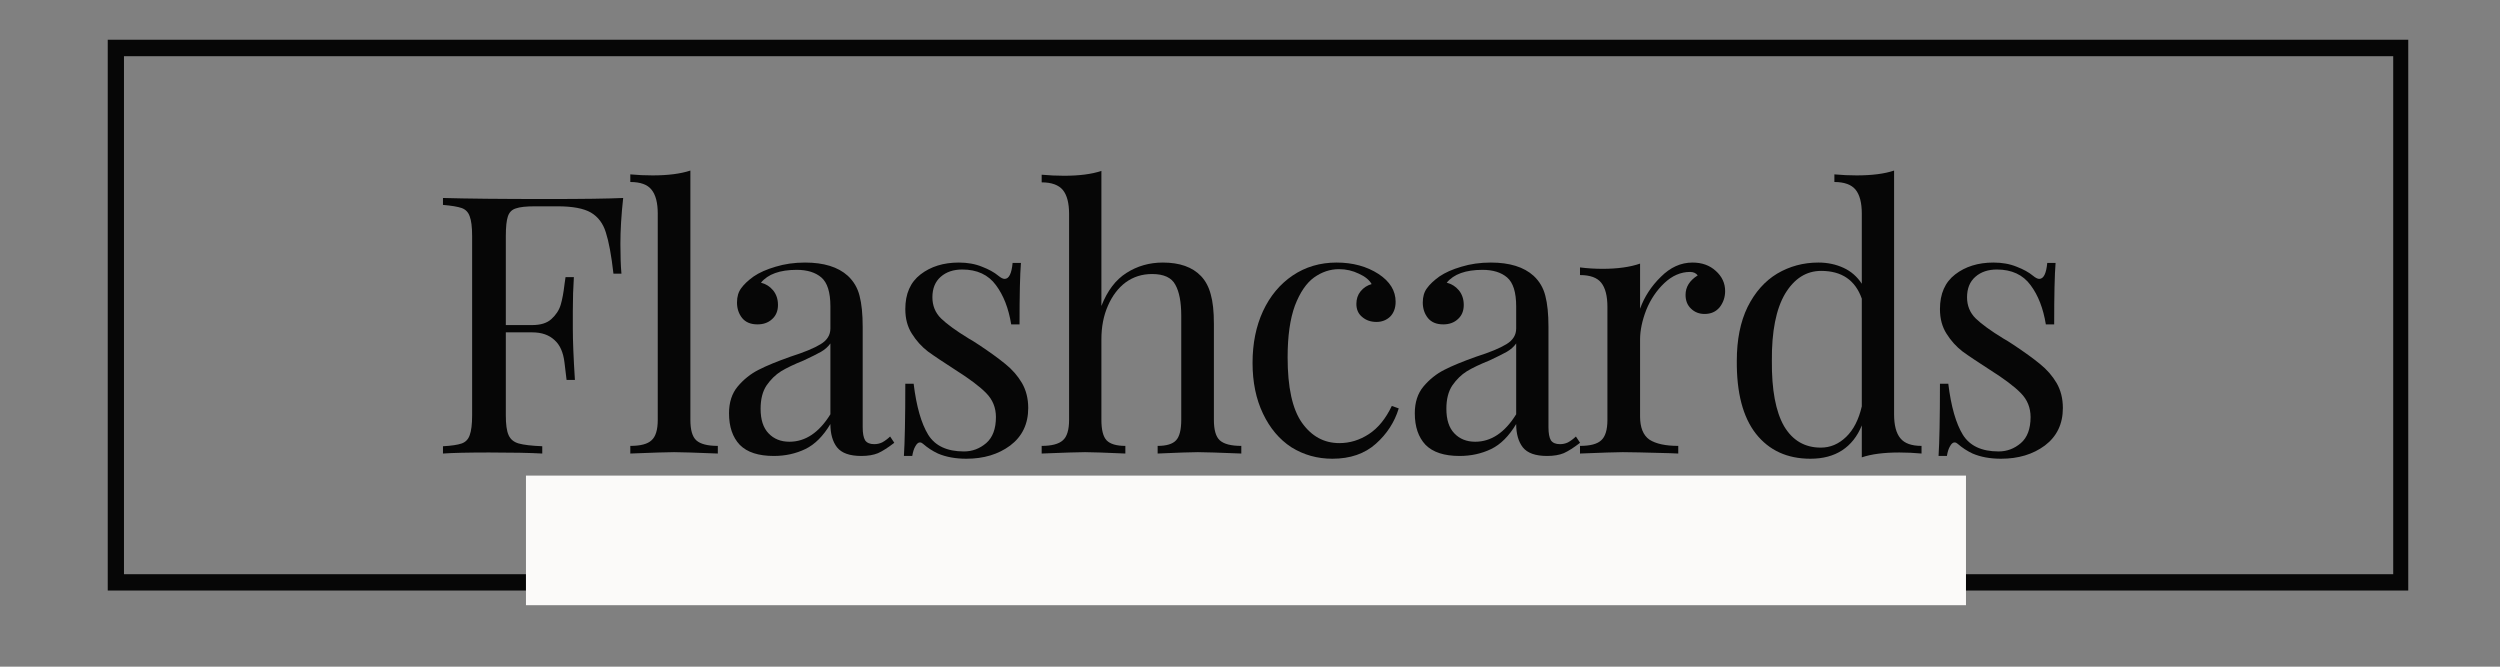<svg xmlns="http://www.w3.org/2000/svg" xmlns:xlink="http://www.w3.org/1999/xlink" width="150" zoomAndPan="magnify" viewBox="0 0 112.5 30" height="40" preserveAspectRatio="xMidYMid meet" version="1.0"><rect x="0" y="0" width="112.5" height="30" fill="#808080" stroke="none"/><defs><g/><clipPath id="d76ce688e8"><path d="M 4.848 1.789 L 108.371 1.789 L 108.371 26.574 L 4.848 26.574 Z M 4.848 1.789 " clip-rule="nonzero"/></clipPath><clipPath id="5d66528ecd"><path d="M 23.625 21.402 L 88.512 21.402 L 88.512 27.234 L 23.625 27.234 Z M 23.625 21.402 " clip-rule="nonzero"/></clipPath></defs><g clip-path="url(#d76ce688e8)"><path stroke-linecap="butt" transform="matrix(0.732, 0, 0, 0.739, 4.847, 1.788)" fill="none" stroke-linejoin="miter" d="M 0 0.001 L 141.502 0.001 L 141.502 33.545 L 0 33.545 L 0 0.001 " stroke="#060606" stroke-width="2" stroke-opacity="1" stroke-miterlimit="4"/></g><g fill="#060606" fill-opacity="1"><g transform="translate(19.246, 20.409)"><g><path d="M 8.797 -11.5 C 8.711 -10.727 8.672 -10.035 8.672 -9.422 C 8.672 -8.879 8.688 -8.438 8.719 -8.094 L 8.359 -8.094 C 8.266 -8.926 8.148 -9.547 8.016 -9.953 C 7.891 -10.359 7.664 -10.656 7.344 -10.844 C 7.02 -11.031 6.52 -11.125 5.844 -11.125 L 4.828 -11.125 C 4.43 -11.125 4.145 -11.094 3.969 -11.031 C 3.789 -10.977 3.672 -10.859 3.609 -10.672 C 3.547 -10.492 3.516 -10.195 3.516 -9.781 L 3.516 -5.781 L 4.703 -5.781 C 5.078 -5.781 5.363 -5.867 5.562 -6.047 C 5.77 -6.234 5.91 -6.445 5.984 -6.688 C 6.055 -6.926 6.113 -7.234 6.156 -7.609 L 6.203 -7.938 L 6.578 -7.938 C 6.547 -7.477 6.531 -6.969 6.531 -6.406 L 6.531 -5.625 C 6.531 -5.07 6.562 -4.301 6.625 -3.312 L 6.25 -3.312 C 6.238 -3.383 6.207 -3.645 6.156 -4.094 C 6.102 -4.551 5.953 -4.891 5.703 -5.109 C 5.461 -5.336 5.129 -5.453 4.703 -5.453 L 3.516 -5.453 L 3.516 -1.719 C 3.516 -1.312 3.555 -1.016 3.641 -0.828 C 3.723 -0.641 3.875 -0.516 4.094 -0.453 C 4.312 -0.391 4.664 -0.348 5.156 -0.328 L 5.156 0 C 4.594 -0.031 3.797 -0.047 2.766 -0.047 C 1.828 -0.047 1.133 -0.031 0.688 0 L 0.688 -0.328 C 1.07 -0.348 1.352 -0.391 1.531 -0.453 C 1.707 -0.516 1.828 -0.641 1.891 -0.828 C 1.961 -1.016 2 -1.312 2 -1.719 L 2 -9.781 C 2 -10.195 1.961 -10.492 1.891 -10.672 C 1.828 -10.859 1.707 -10.984 1.531 -11.047 C 1.352 -11.109 1.07 -11.156 0.688 -11.188 L 0.688 -11.5 C 1.75 -11.469 3.316 -11.453 5.391 -11.453 C 6.984 -11.453 8.117 -11.469 8.797 -11.5 Z M 8.797 -11.5 "/></g></g></g><g fill="#060606" fill-opacity="1"><g transform="translate(28.005, 20.409)"><g><path d="M 3.062 -1.516 C 3.062 -1.066 3.148 -0.758 3.328 -0.594 C 3.516 -0.426 3.836 -0.344 4.297 -0.344 L 4.297 0 C 3.297 -0.039 2.641 -0.062 2.328 -0.062 C 2.016 -0.062 1.359 -0.039 0.359 0 L 0.359 -0.344 C 0.816 -0.344 1.133 -0.426 1.312 -0.594 C 1.5 -0.758 1.594 -1.066 1.594 -1.516 L 1.594 -10.797 C 1.594 -11.285 1.5 -11.645 1.312 -11.875 C 1.133 -12.102 0.816 -12.219 0.359 -12.219 L 0.359 -12.562 C 0.691 -12.531 1.023 -12.516 1.359 -12.516 C 2.047 -12.516 2.613 -12.586 3.062 -12.734 Z M 3.062 -1.516 "/></g></g></g><g fill="#060606" fill-opacity="1"><g transform="translate(32.165, 20.409)"><g><path d="M 2.656 0.109 C 1.969 0.109 1.457 -0.055 1.125 -0.391 C 0.801 -0.734 0.641 -1.207 0.641 -1.812 C 0.641 -2.301 0.77 -2.703 1.031 -3.016 C 1.301 -3.336 1.613 -3.586 1.969 -3.766 C 2.332 -3.953 2.812 -4.148 3.406 -4.359 C 4.02 -4.555 4.473 -4.742 4.766 -4.922 C 5.055 -5.098 5.203 -5.332 5.203 -5.625 L 5.203 -6.625 C 5.203 -7.258 5.066 -7.691 4.797 -7.922 C 4.535 -8.148 4.164 -8.266 3.688 -8.266 C 2.926 -8.266 2.391 -8.07 2.078 -7.688 C 2.297 -7.633 2.477 -7.52 2.625 -7.344 C 2.77 -7.164 2.844 -6.945 2.844 -6.688 C 2.844 -6.414 2.754 -6.203 2.578 -6.047 C 2.41 -5.891 2.191 -5.812 1.922 -5.812 C 1.617 -5.812 1.391 -5.906 1.234 -6.094 C 1.078 -6.289 1 -6.523 1 -6.797 C 1 -7.055 1.062 -7.27 1.188 -7.438 C 1.312 -7.613 1.5 -7.789 1.75 -7.969 C 2.008 -8.145 2.336 -8.289 2.734 -8.406 C 3.141 -8.531 3.582 -8.594 4.062 -8.594 C 4.906 -8.594 5.547 -8.395 5.984 -8 C 6.254 -7.75 6.43 -7.445 6.516 -7.094 C 6.609 -6.738 6.656 -6.273 6.656 -5.703 L 6.656 -1.188 C 6.656 -0.914 6.691 -0.719 6.766 -0.594 C 6.848 -0.477 6.984 -0.422 7.172 -0.422 C 7.297 -0.422 7.414 -0.445 7.531 -0.5 C 7.645 -0.562 7.766 -0.648 7.891 -0.766 L 8.078 -0.484 C 7.797 -0.266 7.551 -0.109 7.344 -0.016 C 7.145 0.066 6.895 0.109 6.594 0.109 C 6.07 0.109 5.707 -0.02 5.5 -0.281 C 5.301 -0.539 5.203 -0.891 5.203 -1.328 C 4.879 -0.785 4.504 -0.41 4.078 -0.203 C 3.648 0.004 3.176 0.109 2.656 0.109 Z M 3.359 -0.531 C 4.078 -0.531 4.691 -0.941 5.203 -1.766 L 5.203 -4.953 C 5.098 -4.805 4.957 -4.68 4.781 -4.578 C 4.613 -4.484 4.352 -4.352 4 -4.188 C 3.582 -4.02 3.242 -3.859 2.984 -3.703 C 2.734 -3.547 2.516 -3.332 2.328 -3.062 C 2.148 -2.789 2.062 -2.441 2.062 -2.016 C 2.062 -1.523 2.18 -1.156 2.422 -0.906 C 2.66 -0.656 2.973 -0.531 3.359 -0.531 Z M 3.359 -0.531 "/></g></g></g><g fill="#060606" fill-opacity="1"><g transform="translate(39.77, 20.409)"><g><path d="M 3.375 -8.594 C 3.77 -8.594 4.117 -8.531 4.422 -8.406 C 4.723 -8.289 4.969 -8.156 5.156 -8 C 5.27 -7.906 5.363 -7.859 5.438 -7.859 C 5.633 -7.859 5.754 -8.098 5.797 -8.578 L 6.172 -8.578 C 6.129 -8.047 6.109 -7.125 6.109 -5.812 L 5.734 -5.812 C 5.617 -6.531 5.391 -7.117 5.047 -7.578 C 4.703 -8.047 4.195 -8.281 3.531 -8.281 C 3.133 -8.281 2.812 -8.172 2.562 -7.953 C 2.312 -7.734 2.188 -7.426 2.188 -7.031 C 2.188 -6.656 2.316 -6.336 2.578 -6.078 C 2.836 -5.828 3.254 -5.523 3.828 -5.172 C 3.93 -5.117 4.082 -5.023 4.281 -4.891 C 4.77 -4.566 5.164 -4.281 5.469 -4.031 C 5.781 -3.781 6.031 -3.492 6.219 -3.172 C 6.406 -2.848 6.5 -2.473 6.5 -2.047 C 6.5 -1.328 6.227 -0.766 5.688 -0.359 C 5.156 0.035 4.5 0.234 3.719 0.234 C 3.227 0.234 2.801 0.156 2.438 0 C 2.195 -0.113 1.973 -0.258 1.766 -0.438 C 1.723 -0.477 1.676 -0.5 1.625 -0.5 C 1.551 -0.5 1.484 -0.441 1.422 -0.328 C 1.359 -0.223 1.312 -0.078 1.281 0.109 L 0.906 0.109 C 0.945 -0.504 0.969 -1.586 0.969 -3.141 L 1.344 -3.141 C 1.469 -2.117 1.688 -1.352 2 -0.844 C 2.312 -0.344 2.848 -0.094 3.609 -0.094 C 3.984 -0.094 4.316 -0.219 4.609 -0.469 C 4.898 -0.719 5.047 -1.109 5.047 -1.641 C 5.047 -2.066 4.898 -2.426 4.609 -2.719 C 4.328 -3.008 3.863 -3.359 3.219 -3.766 C 2.688 -4.109 2.273 -4.383 1.984 -4.594 C 1.703 -4.812 1.461 -5.078 1.266 -5.391 C 1.066 -5.703 0.969 -6.07 0.969 -6.5 C 0.969 -7.188 1.195 -7.707 1.656 -8.062 C 2.113 -8.414 2.688 -8.594 3.375 -8.594 Z M 3.375 -8.594 "/></g></g></g><g fill="#060606" fill-opacity="1"><g transform="translate(46.547, 20.409)"><g><path d="M 3.016 -6.641 C 3.285 -7.328 3.66 -7.82 4.141 -8.125 C 4.629 -8.438 5.176 -8.594 5.781 -8.594 C 6.539 -8.594 7.113 -8.391 7.5 -7.984 C 7.707 -7.766 7.852 -7.488 7.938 -7.156 C 8.031 -6.832 8.078 -6.395 8.078 -5.844 L 8.078 -1.516 C 8.078 -1.066 8.164 -0.758 8.344 -0.594 C 8.531 -0.426 8.852 -0.344 9.312 -0.344 L 9.312 0 C 8.312 -0.039 7.66 -0.062 7.359 -0.062 C 7.055 -0.062 6.453 -0.039 5.547 0 L 5.547 -0.344 C 5.941 -0.344 6.219 -0.426 6.375 -0.594 C 6.531 -0.758 6.609 -1.066 6.609 -1.516 L 6.609 -6.203 C 6.609 -6.816 6.52 -7.281 6.344 -7.594 C 6.176 -7.914 5.828 -8.078 5.297 -8.078 C 4.848 -8.078 4.453 -7.953 4.109 -7.703 C 3.773 -7.453 3.508 -7.102 3.312 -6.656 C 3.113 -6.207 3.016 -5.703 3.016 -5.141 L 3.016 -1.516 C 3.016 -1.066 3.094 -0.758 3.25 -0.594 C 3.414 -0.426 3.695 -0.344 4.094 -0.344 L 4.094 0 C 3.188 -0.039 2.582 -0.062 2.281 -0.062 C 1.969 -0.062 1.316 -0.039 0.328 0 L 0.328 -0.344 C 0.773 -0.344 1.094 -0.426 1.281 -0.594 C 1.469 -0.758 1.562 -1.066 1.562 -1.516 L 1.562 -10.781 C 1.562 -11.27 1.469 -11.629 1.281 -11.859 C 1.094 -12.086 0.773 -12.203 0.328 -12.203 L 0.328 -12.547 C 0.672 -12.516 1.004 -12.5 1.328 -12.5 C 2.016 -12.5 2.578 -12.57 3.016 -12.719 Z M 3.016 -6.641 "/></g></g></g><g fill="#060606" fill-opacity="1"><g transform="translate(55.615, 20.409)"><g><path d="M 4.531 -8.594 C 5.258 -8.594 5.891 -8.422 6.422 -8.078 C 6.93 -7.742 7.188 -7.328 7.188 -6.828 C 7.188 -6.547 7.102 -6.32 6.938 -6.156 C 6.77 -6 6.566 -5.922 6.328 -5.922 C 6.078 -5.922 5.863 -5.992 5.688 -6.141 C 5.508 -6.285 5.422 -6.484 5.422 -6.734 C 5.422 -6.953 5.484 -7.141 5.609 -7.297 C 5.742 -7.461 5.91 -7.57 6.109 -7.625 C 6.004 -7.812 5.812 -7.969 5.531 -8.094 C 5.258 -8.227 4.961 -8.297 4.641 -8.297 C 4.242 -8.297 3.867 -8.172 3.516 -7.922 C 3.172 -7.672 2.883 -7.25 2.656 -6.656 C 2.438 -6.062 2.328 -5.285 2.328 -4.328 C 2.328 -2.984 2.539 -2.004 2.969 -1.391 C 3.406 -0.773 3.969 -0.469 4.656 -0.469 C 5.125 -0.469 5.566 -0.602 5.984 -0.875 C 6.398 -1.145 6.742 -1.566 7.016 -2.141 L 7.328 -2.031 C 7.141 -1.414 6.797 -0.883 6.297 -0.438 C 5.797 0.008 5.145 0.234 4.344 0.234 C 3.664 0.234 3.051 0.062 2.5 -0.281 C 1.957 -0.633 1.531 -1.141 1.219 -1.797 C 0.906 -2.453 0.75 -3.211 0.75 -4.078 C 0.75 -4.953 0.906 -5.727 1.219 -6.406 C 1.539 -7.094 1.988 -7.629 2.562 -8.016 C 3.133 -8.398 3.789 -8.594 4.531 -8.594 Z M 4.531 -8.594 "/></g></g></g><g fill="#060606" fill-opacity="1"><g transform="translate(63.025, 20.409)"><g><path d="M 2.656 0.109 C 1.969 0.109 1.457 -0.055 1.125 -0.391 C 0.801 -0.734 0.641 -1.207 0.641 -1.812 C 0.641 -2.301 0.77 -2.703 1.031 -3.016 C 1.301 -3.336 1.613 -3.586 1.969 -3.766 C 2.332 -3.953 2.812 -4.148 3.406 -4.359 C 4.02 -4.555 4.473 -4.742 4.766 -4.922 C 5.055 -5.098 5.203 -5.332 5.203 -5.625 L 5.203 -6.625 C 5.203 -7.258 5.066 -7.691 4.797 -7.922 C 4.535 -8.148 4.164 -8.266 3.688 -8.266 C 2.926 -8.266 2.391 -8.07 2.078 -7.688 C 2.297 -7.633 2.477 -7.52 2.625 -7.344 C 2.77 -7.164 2.844 -6.945 2.844 -6.688 C 2.844 -6.414 2.754 -6.203 2.578 -6.047 C 2.41 -5.891 2.191 -5.812 1.922 -5.812 C 1.617 -5.812 1.391 -5.906 1.234 -6.094 C 1.078 -6.289 1 -6.523 1 -6.797 C 1 -7.055 1.062 -7.27 1.188 -7.438 C 1.312 -7.613 1.5 -7.789 1.75 -7.969 C 2.008 -8.145 2.336 -8.289 2.734 -8.406 C 3.141 -8.531 3.582 -8.594 4.062 -8.594 C 4.906 -8.594 5.547 -8.395 5.984 -8 C 6.254 -7.75 6.43 -7.445 6.516 -7.094 C 6.609 -6.738 6.656 -6.273 6.656 -5.703 L 6.656 -1.188 C 6.656 -0.914 6.691 -0.719 6.766 -0.594 C 6.848 -0.477 6.984 -0.422 7.172 -0.422 C 7.297 -0.422 7.414 -0.445 7.531 -0.5 C 7.645 -0.562 7.766 -0.648 7.891 -0.766 L 8.078 -0.484 C 7.797 -0.266 7.551 -0.109 7.344 -0.016 C 7.145 0.066 6.895 0.109 6.594 0.109 C 6.07 0.109 5.707 -0.02 5.5 -0.281 C 5.301 -0.539 5.203 -0.891 5.203 -1.328 C 4.879 -0.785 4.504 -0.41 4.078 -0.203 C 3.648 0.004 3.176 0.109 2.656 0.109 Z M 3.359 -0.531 C 4.078 -0.531 4.691 -0.941 5.203 -1.766 L 5.203 -4.953 C 5.098 -4.805 4.957 -4.68 4.781 -4.578 C 4.613 -4.484 4.352 -4.352 4 -4.188 C 3.582 -4.02 3.242 -3.859 2.984 -3.703 C 2.734 -3.547 2.516 -3.332 2.328 -3.062 C 2.148 -2.789 2.062 -2.441 2.062 -2.016 C 2.062 -1.523 2.18 -1.156 2.422 -0.906 C 2.66 -0.656 2.973 -0.531 3.359 -0.531 Z M 3.359 -0.531 "/></g></g></g><g fill="#060606" fill-opacity="1"><g transform="translate(70.631, 20.409)"><g><path d="M 5.531 -8.594 C 5.957 -8.594 6.305 -8.469 6.578 -8.219 C 6.859 -7.969 7 -7.664 7 -7.312 C 7 -7.031 6.914 -6.785 6.75 -6.578 C 6.582 -6.379 6.359 -6.281 6.078 -6.281 C 5.836 -6.281 5.633 -6.359 5.469 -6.516 C 5.301 -6.672 5.219 -6.879 5.219 -7.141 C 5.219 -7.492 5.398 -7.785 5.766 -8.016 C 5.691 -8.117 5.578 -8.172 5.422 -8.172 C 5.004 -8.172 4.617 -8.004 4.266 -7.672 C 3.922 -7.348 3.648 -6.945 3.453 -6.469 C 3.266 -5.988 3.172 -5.539 3.172 -5.125 L 3.172 -1.672 C 3.172 -1.172 3.312 -0.82 3.594 -0.625 C 3.883 -0.438 4.316 -0.344 4.891 -0.344 L 4.891 0 L 4.5 -0.016 C 3.395 -0.047 2.691 -0.062 2.391 -0.062 C 2.109 -0.062 1.469 -0.039 0.469 0 L 0.469 -0.344 C 0.926 -0.344 1.242 -0.426 1.422 -0.594 C 1.609 -0.758 1.703 -1.066 1.703 -1.516 L 1.703 -6.594 C 1.703 -7.094 1.609 -7.457 1.422 -7.688 C 1.242 -7.914 0.926 -8.031 0.469 -8.031 L 0.469 -8.375 C 0.812 -8.332 1.148 -8.312 1.484 -8.312 C 2.16 -8.312 2.723 -8.391 3.172 -8.547 L 3.172 -6.516 C 3.367 -7.055 3.68 -7.535 4.109 -7.953 C 4.535 -8.379 5.008 -8.594 5.531 -8.594 Z M 5.531 -8.594 "/></g></g></g><g fill="#060606" fill-opacity="1"><g transform="translate(77.375, 20.409)"><g><path d="M 7.859 -1.766 C 7.859 -1.273 7.953 -0.914 8.141 -0.688 C 8.328 -0.457 8.645 -0.344 9.094 -0.344 L 9.094 0 C 8.758 -0.031 8.426 -0.047 8.094 -0.047 C 7.406 -0.047 6.844 0.023 6.406 0.172 L 6.406 -1.266 C 6.207 -0.773 5.91 -0.398 5.516 -0.141 C 5.129 0.109 4.656 0.234 4.094 0.234 C 3.051 0.234 2.234 -0.141 1.641 -0.891 C 1.055 -1.641 0.77 -2.734 0.781 -4.172 C 0.781 -5.117 0.941 -5.926 1.266 -6.594 C 1.598 -7.258 2.039 -7.758 2.594 -8.094 C 3.156 -8.426 3.773 -8.594 4.453 -8.594 C 4.859 -8.594 5.234 -8.516 5.578 -8.359 C 5.922 -8.203 6.195 -7.961 6.406 -7.641 L 6.406 -10.797 C 6.406 -11.285 6.312 -11.645 6.125 -11.875 C 5.938 -12.102 5.617 -12.219 5.172 -12.219 L 5.172 -12.562 C 5.516 -12.531 5.848 -12.516 6.172 -12.516 C 6.859 -12.516 7.422 -12.586 7.859 -12.734 Z M 4.562 -0.266 C 4.988 -0.266 5.367 -0.426 5.703 -0.75 C 6.035 -1.07 6.27 -1.531 6.406 -2.125 L 6.406 -6.969 C 6.113 -7.801 5.504 -8.219 4.578 -8.219 C 3.91 -8.219 3.367 -7.875 2.953 -7.188 C 2.547 -6.5 2.348 -5.492 2.359 -4.172 C 2.348 -2.867 2.531 -1.891 2.906 -1.234 C 3.289 -0.586 3.844 -0.266 4.562 -0.266 Z M 4.562 -0.266 "/></g></g></g><g fill="#060606" fill-opacity="1"><g transform="translate(86.329, 20.409)"><g><path d="M 3.375 -8.594 C 3.77 -8.594 4.117 -8.531 4.422 -8.406 C 4.723 -8.289 4.969 -8.156 5.156 -8 C 5.27 -7.906 5.363 -7.859 5.438 -7.859 C 5.633 -7.859 5.754 -8.098 5.797 -8.578 L 6.172 -8.578 C 6.129 -8.047 6.109 -7.125 6.109 -5.812 L 5.734 -5.812 C 5.617 -6.531 5.391 -7.117 5.047 -7.578 C 4.703 -8.047 4.195 -8.281 3.531 -8.281 C 3.133 -8.281 2.812 -8.172 2.562 -7.953 C 2.312 -7.734 2.188 -7.426 2.188 -7.031 C 2.188 -6.656 2.316 -6.336 2.578 -6.078 C 2.836 -5.828 3.254 -5.523 3.828 -5.172 C 3.93 -5.117 4.082 -5.023 4.281 -4.891 C 4.77 -4.566 5.164 -4.281 5.469 -4.031 C 5.781 -3.781 6.031 -3.492 6.219 -3.172 C 6.406 -2.848 6.5 -2.473 6.5 -2.047 C 6.5 -1.328 6.227 -0.766 5.688 -0.359 C 5.156 0.035 4.5 0.234 3.719 0.234 C 3.227 0.234 2.801 0.156 2.438 0 C 2.195 -0.113 1.973 -0.258 1.766 -0.438 C 1.723 -0.477 1.676 -0.5 1.625 -0.5 C 1.551 -0.5 1.484 -0.441 1.422 -0.328 C 1.359 -0.223 1.312 -0.078 1.281 0.109 L 0.906 0.109 C 0.945 -0.504 0.969 -1.586 0.969 -3.141 L 1.344 -3.141 C 1.469 -2.117 1.688 -1.352 2 -0.844 C 2.312 -0.344 2.848 -0.094 3.609 -0.094 C 3.984 -0.094 4.316 -0.219 4.609 -0.469 C 4.898 -0.719 5.047 -1.109 5.047 -1.641 C 5.047 -2.066 4.898 -2.426 4.609 -2.719 C 4.328 -3.008 3.863 -3.359 3.219 -3.766 C 2.688 -4.109 2.273 -4.383 1.984 -4.594 C 1.703 -4.812 1.461 -5.078 1.266 -5.391 C 1.066 -5.703 0.969 -6.07 0.969 -6.5 C 0.969 -7.188 1.195 -7.707 1.656 -8.062 C 2.113 -8.414 2.688 -8.594 3.375 -8.594 Z M 3.375 -8.594 "/></g></g></g><g clip-path="url(#5d66528ecd)"><path fill="#fbfaf9" d="M 23.668 21.402 L 88.469 21.402 L 88.469 27.234 L 23.668 27.234 L 23.668 21.402 " fill-opacity="1" fill-rule="nonzero"/></g></svg>